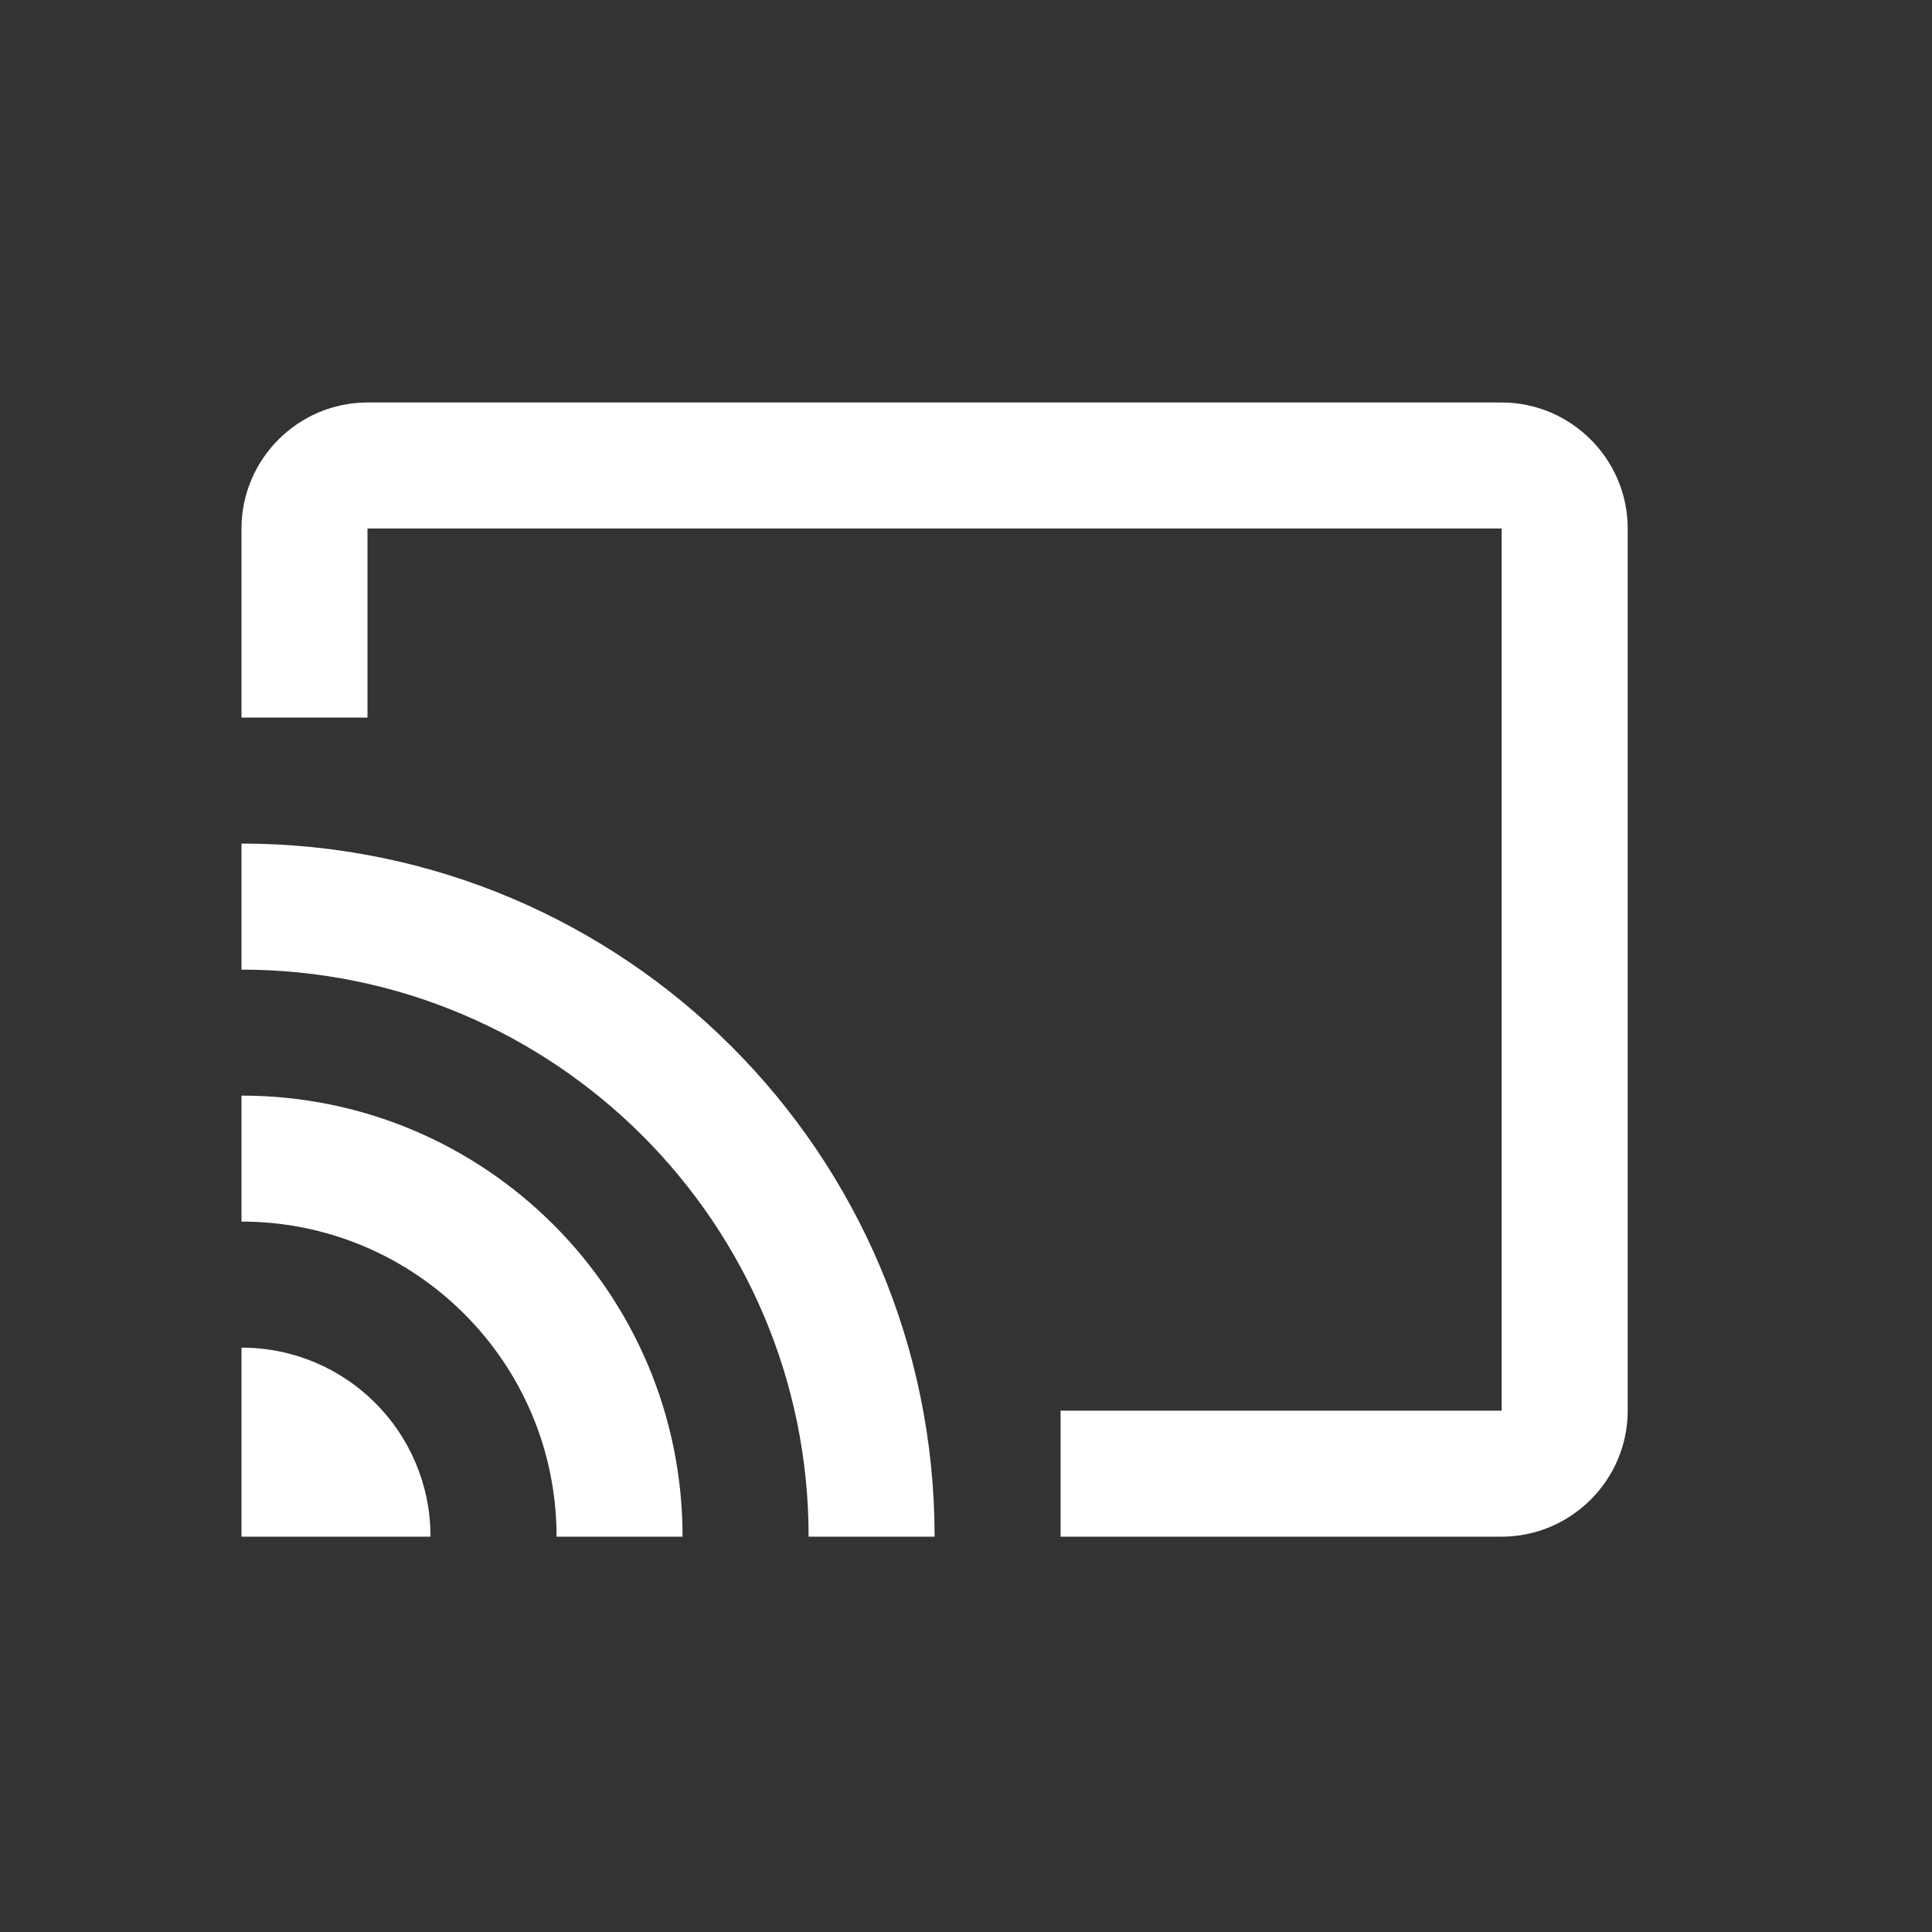 <svg width="24" height="24" viewBox="0 0 24 24" fill="none" xmlns="http://www.w3.org/2000/svg">
<rect x="0" y="0" width="24" height="24" fill="#333333" stroke="none"/>
<path fill-rule="evenodd" clip-rule="evenodd" d="M4.565 5H18.654C19.515 5 20.22 5.704 20.22 6.565V17.524C20.22 18.385 19.515 19.089 18.654 19.089H13.175V17.524H18.654V6.565H4.565V8.914H3V6.565C3 5.704 3.704 5 4.565 5ZM3 19.089V16.741C4.3 16.741 5.348 17.79 5.348 19.089H3ZM3 13.61V15.175C5.161 15.175 6.914 16.929 6.914 19.089H8.479C8.479 16.06 6.029 13.61 3 13.61ZM3 12.045V10.479C7.751 10.479 11.61 14.33 11.61 19.089H10.045C10.045 15.199 6.89 12.045 3 12.045Z" fill="white"/>
</svg>
